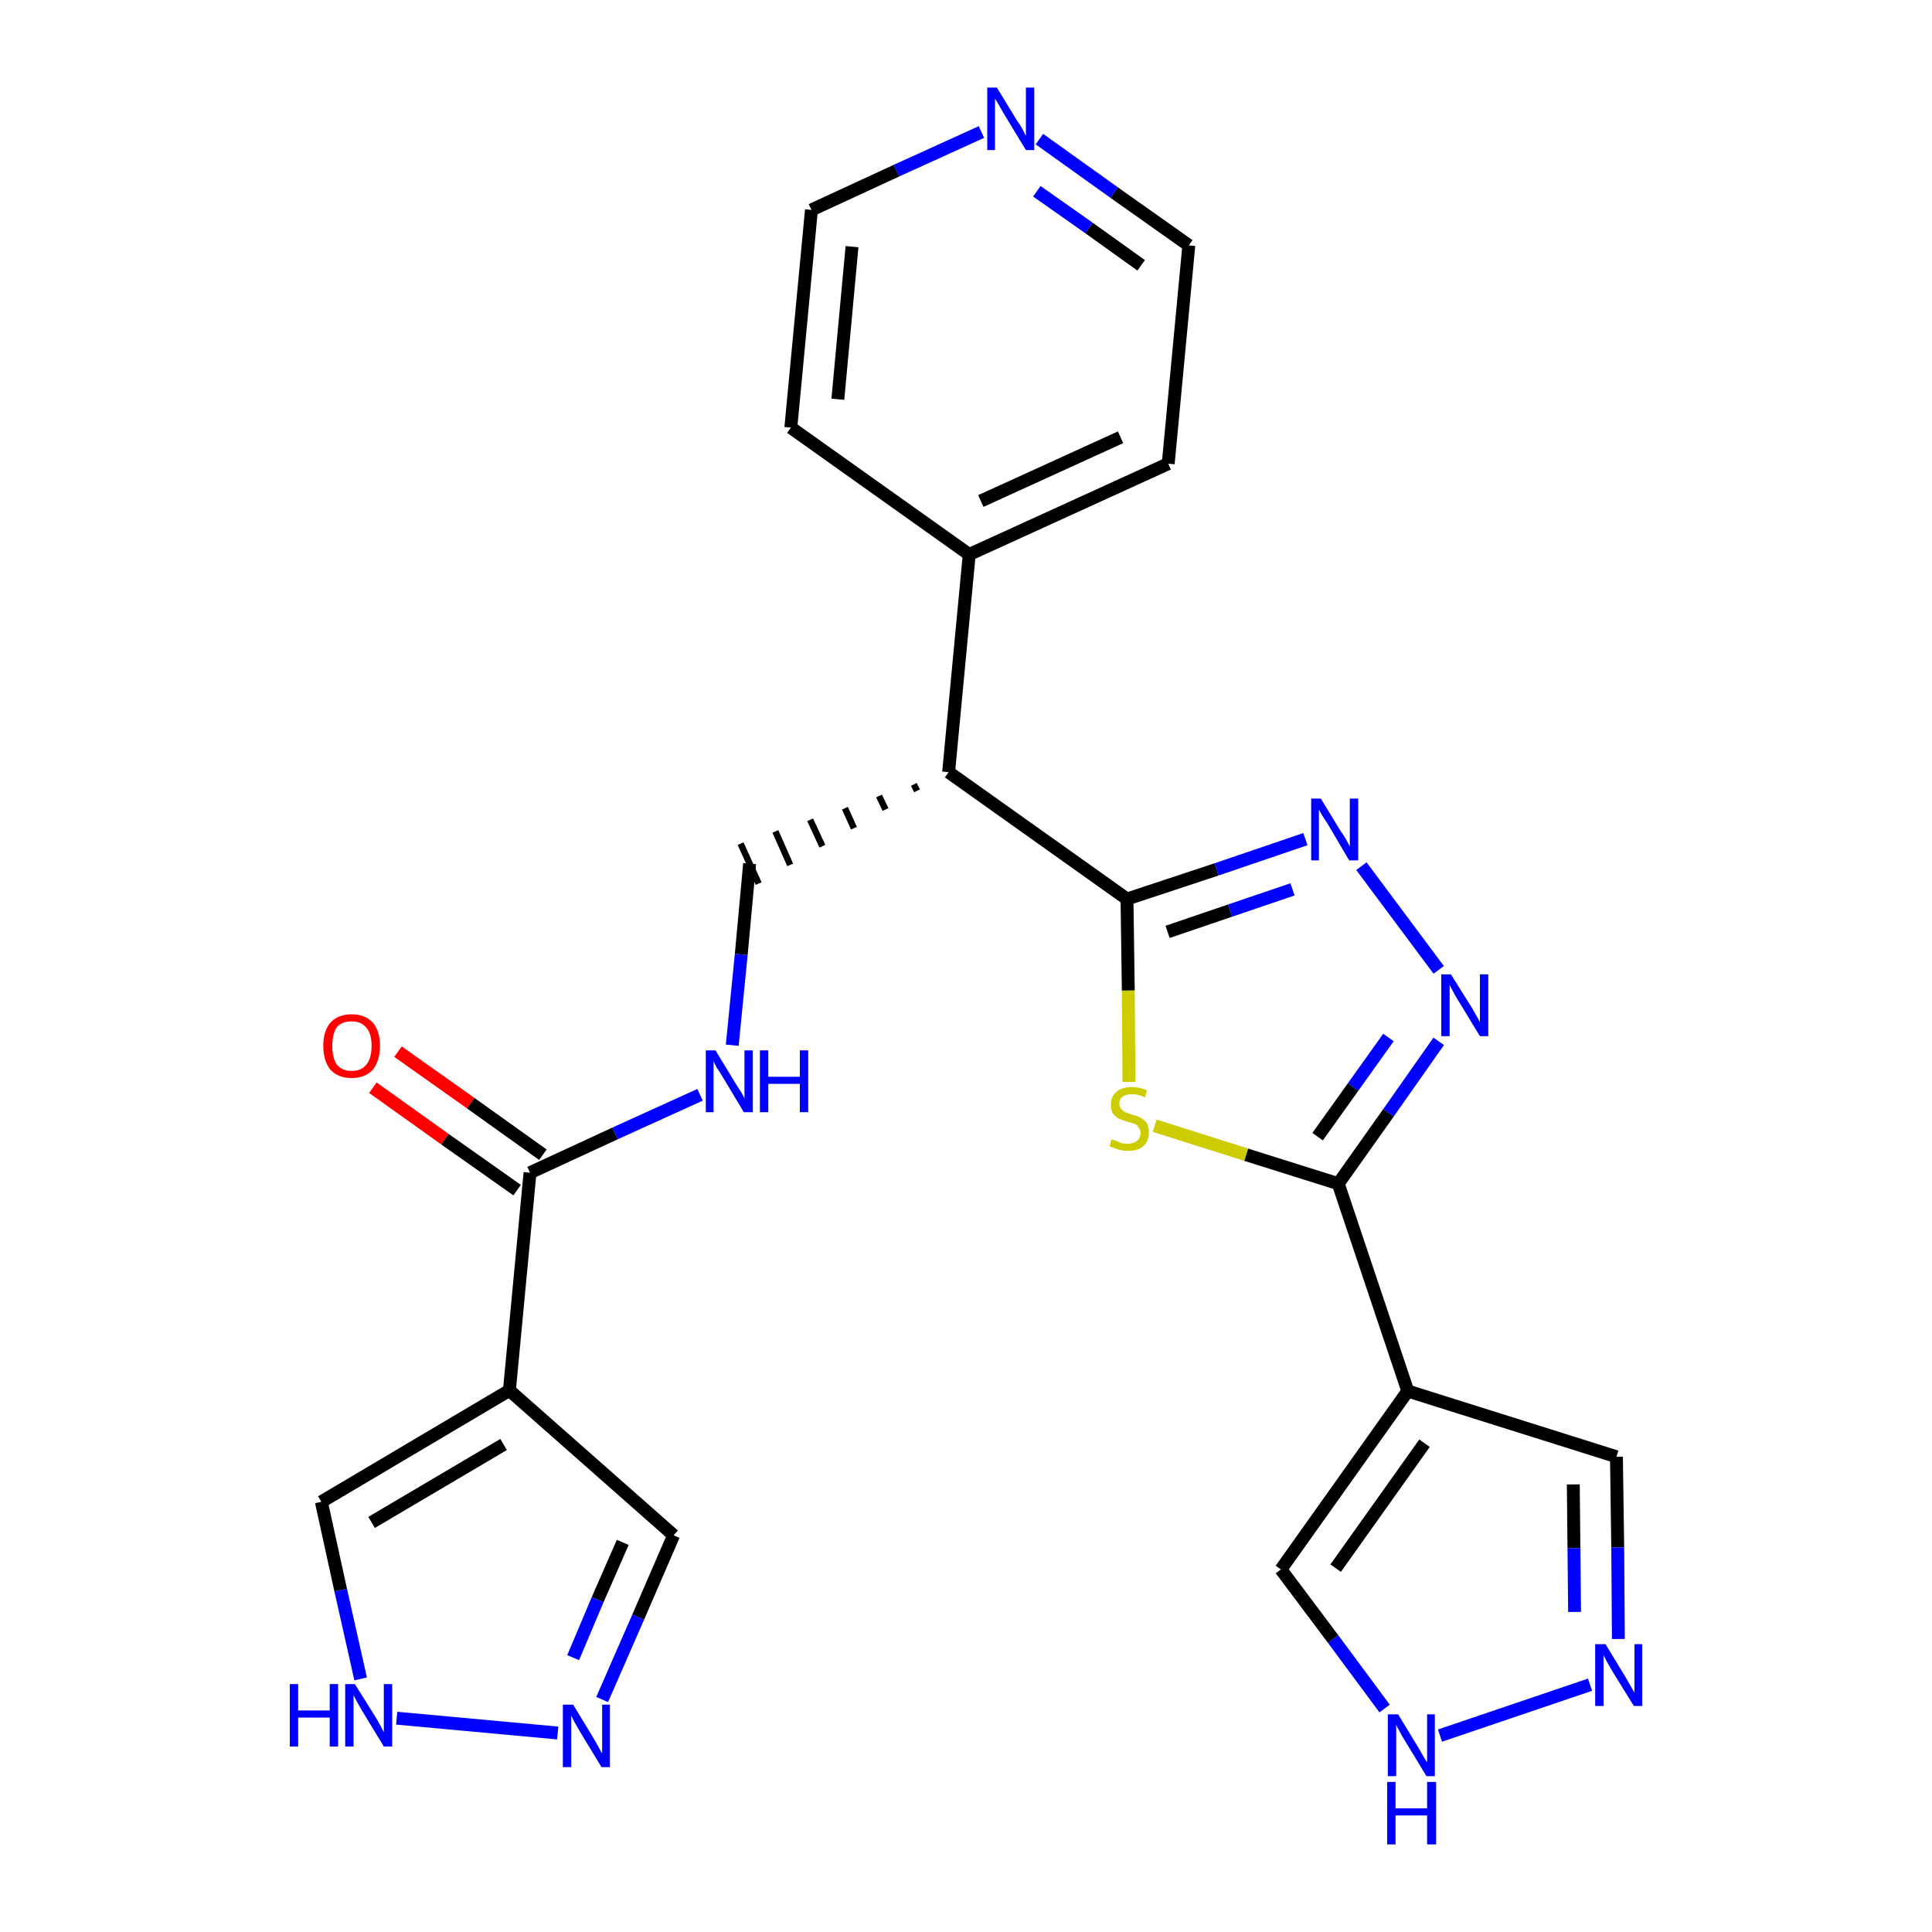 <?xml version='1.0' encoding='iso-8859-1'?>
<svg version='1.1' baseProfile='full'
              xmlns='http://www.w3.org/2000/svg'
                      xmlns:rdkit='http://www.rdkit.org/xml'
                      xmlns:xlink='http://www.w3.org/1999/xlink'
                  xml:space='preserve'
width='300px' height='300px' viewBox='0 0 300 300'>
<!-- END OF HEADER -->
<path class='bond-0 atom-0 atom-1' d='M 57.9,168.9 L 69.1,176.9' style='fill:none;fill-rule:evenodd;stroke:#FF0000;stroke-width:2.0px;stroke-linecap:butt;stroke-linejoin:miter;stroke-opacity:1' />
<path class='bond-0 atom-0 atom-1' d='M 69.1,176.9 L 80.3,184.8' style='fill:none;fill-rule:evenodd;stroke:#000000;stroke-width:2.0px;stroke-linecap:butt;stroke-linejoin:miter;stroke-opacity:1' />
<path class='bond-0 atom-0 atom-1' d='M 61.8,163.3 L 73.1,171.3' style='fill:none;fill-rule:evenodd;stroke:#FF0000;stroke-width:2.0px;stroke-linecap:butt;stroke-linejoin:miter;stroke-opacity:1' />
<path class='bond-0 atom-0 atom-1' d='M 73.1,171.3 L 84.3,179.3' style='fill:none;fill-rule:evenodd;stroke:#000000;stroke-width:2.0px;stroke-linecap:butt;stroke-linejoin:miter;stroke-opacity:1' />
<path class='bond-1 atom-1 atom-2' d='M 82.3,182.1 L 95.5,176.0' style='fill:none;fill-rule:evenodd;stroke:#000000;stroke-width:2.0px;stroke-linecap:butt;stroke-linejoin:miter;stroke-opacity:1' />
<path class='bond-1 atom-1 atom-2' d='M 95.5,176.0 L 108.7,170.0' style='fill:none;fill-rule:evenodd;stroke:#0000FF;stroke-width:2.0px;stroke-linecap:butt;stroke-linejoin:miter;stroke-opacity:1' />
<path class='bond-20 atom-1 atom-21' d='M 82.3,182.1 L 79.1,215.9' style='fill:none;fill-rule:evenodd;stroke:#000000;stroke-width:2.0px;stroke-linecap:butt;stroke-linejoin:miter;stroke-opacity:1' />
<path class='bond-2 atom-2 atom-3' d='M 113.7,162.3 L 115.1,148.2' style='fill:none;fill-rule:evenodd;stroke:#0000FF;stroke-width:2.0px;stroke-linecap:butt;stroke-linejoin:miter;stroke-opacity:1' />
<path class='bond-2 atom-2 atom-3' d='M 115.1,148.2 L 116.4,134.1' style='fill:none;fill-rule:evenodd;stroke:#000000;stroke-width:2.0px;stroke-linecap:butt;stroke-linejoin:miter;stroke-opacity:1' />
<path class='bond-3 atom-4 atom-3' d='M 141.9,121.8 L 142.4,122.8' style='fill:none;fill-rule:evenodd;stroke:#000000;stroke-width:1.0px;stroke-linecap:butt;stroke-linejoin:miter;stroke-opacity:1' />
<path class='bond-3 atom-4 atom-3' d='M 136.5,123.6 L 137.5,125.7' style='fill:none;fill-rule:evenodd;stroke:#000000;stroke-width:1.0px;stroke-linecap:butt;stroke-linejoin:miter;stroke-opacity:1' />
<path class='bond-3 atom-4 atom-3' d='M 131.2,125.5 L 132.6,128.6' style='fill:none;fill-rule:evenodd;stroke:#000000;stroke-width:1.0px;stroke-linecap:butt;stroke-linejoin:miter;stroke-opacity:1' />
<path class='bond-3 atom-4 atom-3' d='M 125.8,127.3 L 127.7,131.4' style='fill:none;fill-rule:evenodd;stroke:#000000;stroke-width:1.0px;stroke-linecap:butt;stroke-linejoin:miter;stroke-opacity:1' />
<path class='bond-3 atom-4 atom-3' d='M 120.4,129.1 L 122.7,134.3' style='fill:none;fill-rule:evenodd;stroke:#000000;stroke-width:1.0px;stroke-linecap:butt;stroke-linejoin:miter;stroke-opacity:1' />
<path class='bond-3 atom-4 atom-3' d='M 115.0,131.0 L 117.8,137.2' style='fill:none;fill-rule:evenodd;stroke:#000000;stroke-width:1.0px;stroke-linecap:butt;stroke-linejoin:miter;stroke-opacity:1' />
<path class='bond-4 atom-4 atom-5' d='M 147.3,119.9 L 150.5,86.1' style='fill:none;fill-rule:evenodd;stroke:#000000;stroke-width:2.0px;stroke-linecap:butt;stroke-linejoin:miter;stroke-opacity:1' />
<path class='bond-10 atom-4 atom-11' d='M 147.3,119.9 L 175.0,139.6' style='fill:none;fill-rule:evenodd;stroke:#000000;stroke-width:2.0px;stroke-linecap:butt;stroke-linejoin:miter;stroke-opacity:1' />
<path class='bond-5 atom-5 atom-6' d='M 150.5,86.1 L 181.4,72.0' style='fill:none;fill-rule:evenodd;stroke:#000000;stroke-width:2.0px;stroke-linecap:butt;stroke-linejoin:miter;stroke-opacity:1' />
<path class='bond-5 atom-5 atom-6' d='M 152.3,77.8 L 174.0,67.9' style='fill:none;fill-rule:evenodd;stroke:#000000;stroke-width:2.0px;stroke-linecap:butt;stroke-linejoin:miter;stroke-opacity:1' />
<path class='bond-25 atom-10 atom-5' d='M 122.8,66.4 L 150.5,86.1' style='fill:none;fill-rule:evenodd;stroke:#000000;stroke-width:2.0px;stroke-linecap:butt;stroke-linejoin:miter;stroke-opacity:1' />
<path class='bond-6 atom-6 atom-7' d='M 181.4,72.0 L 184.6,38.1' style='fill:none;fill-rule:evenodd;stroke:#000000;stroke-width:2.0px;stroke-linecap:butt;stroke-linejoin:miter;stroke-opacity:1' />
<path class='bond-7 atom-7 atom-8' d='M 184.6,38.1 L 173.0,29.9' style='fill:none;fill-rule:evenodd;stroke:#000000;stroke-width:2.0px;stroke-linecap:butt;stroke-linejoin:miter;stroke-opacity:1' />
<path class='bond-7 atom-7 atom-8' d='M 173.0,29.9 L 161.4,21.6' style='fill:none;fill-rule:evenodd;stroke:#0000FF;stroke-width:2.0px;stroke-linecap:butt;stroke-linejoin:miter;stroke-opacity:1' />
<path class='bond-7 atom-7 atom-8' d='M 177.2,41.2 L 169.1,35.4' style='fill:none;fill-rule:evenodd;stroke:#000000;stroke-width:2.0px;stroke-linecap:butt;stroke-linejoin:miter;stroke-opacity:1' />
<path class='bond-7 atom-7 atom-8' d='M 169.1,35.4 L 161.0,29.7' style='fill:none;fill-rule:evenodd;stroke:#0000FF;stroke-width:2.0px;stroke-linecap:butt;stroke-linejoin:miter;stroke-opacity:1' />
<path class='bond-8 atom-8 atom-9' d='M 152.4,20.5 L 139.2,26.5' style='fill:none;fill-rule:evenodd;stroke:#0000FF;stroke-width:2.0px;stroke-linecap:butt;stroke-linejoin:miter;stroke-opacity:1' />
<path class='bond-8 atom-8 atom-9' d='M 139.2,26.5 L 126.0,32.6' style='fill:none;fill-rule:evenodd;stroke:#000000;stroke-width:2.0px;stroke-linecap:butt;stroke-linejoin:miter;stroke-opacity:1' />
<path class='bond-9 atom-9 atom-10' d='M 126.0,32.6 L 122.8,66.4' style='fill:none;fill-rule:evenodd;stroke:#000000;stroke-width:2.0px;stroke-linecap:butt;stroke-linejoin:miter;stroke-opacity:1' />
<path class='bond-9 atom-9 atom-10' d='M 132.3,38.3 L 130.1,62.0' style='fill:none;fill-rule:evenodd;stroke:#000000;stroke-width:2.0px;stroke-linecap:butt;stroke-linejoin:miter;stroke-opacity:1' />
<path class='bond-11 atom-11 atom-12' d='M 175.0,139.6 L 188.9,135.0' style='fill:none;fill-rule:evenodd;stroke:#000000;stroke-width:2.0px;stroke-linecap:butt;stroke-linejoin:miter;stroke-opacity:1' />
<path class='bond-11 atom-11 atom-12' d='M 188.9,135.0 L 202.7,130.3' style='fill:none;fill-rule:evenodd;stroke:#0000FF;stroke-width:2.0px;stroke-linecap:butt;stroke-linejoin:miter;stroke-opacity:1' />
<path class='bond-11 atom-11 atom-12' d='M 181.3,144.7 L 191.0,141.4' style='fill:none;fill-rule:evenodd;stroke:#000000;stroke-width:2.0px;stroke-linecap:butt;stroke-linejoin:miter;stroke-opacity:1' />
<path class='bond-11 atom-11 atom-12' d='M 191.0,141.4 L 200.7,138.1' style='fill:none;fill-rule:evenodd;stroke:#0000FF;stroke-width:2.0px;stroke-linecap:butt;stroke-linejoin:miter;stroke-opacity:1' />
<path class='bond-26 atom-20 atom-11' d='M 175.3,168.0 L 175.2,153.8' style='fill:none;fill-rule:evenodd;stroke:#CCCC00;stroke-width:2.0px;stroke-linecap:butt;stroke-linejoin:miter;stroke-opacity:1' />
<path class='bond-26 atom-20 atom-11' d='M 175.2,153.8 L 175.0,139.6' style='fill:none;fill-rule:evenodd;stroke:#000000;stroke-width:2.0px;stroke-linecap:butt;stroke-linejoin:miter;stroke-opacity:1' />
<path class='bond-12 atom-12 atom-13' d='M 211.4,134.5 L 223.4,150.6' style='fill:none;fill-rule:evenodd;stroke:#0000FF;stroke-width:2.0px;stroke-linecap:butt;stroke-linejoin:miter;stroke-opacity:1' />
<path class='bond-13 atom-13 atom-14' d='M 223.4,161.7 L 215.6,172.8' style='fill:none;fill-rule:evenodd;stroke:#0000FF;stroke-width:2.0px;stroke-linecap:butt;stroke-linejoin:miter;stroke-opacity:1' />
<path class='bond-13 atom-13 atom-14' d='M 215.6,172.8 L 207.8,183.8' style='fill:none;fill-rule:evenodd;stroke:#000000;stroke-width:2.0px;stroke-linecap:butt;stroke-linejoin:miter;stroke-opacity:1' />
<path class='bond-13 atom-13 atom-14' d='M 215.6,161.1 L 210.1,168.8' style='fill:none;fill-rule:evenodd;stroke:#0000FF;stroke-width:2.0px;stroke-linecap:butt;stroke-linejoin:miter;stroke-opacity:1' />
<path class='bond-13 atom-13 atom-14' d='M 210.1,168.8 L 204.6,176.5' style='fill:none;fill-rule:evenodd;stroke:#000000;stroke-width:2.0px;stroke-linecap:butt;stroke-linejoin:miter;stroke-opacity:1' />
<path class='bond-14 atom-14 atom-15' d='M 207.8,183.8 L 218.6,216.0' style='fill:none;fill-rule:evenodd;stroke:#000000;stroke-width:2.0px;stroke-linecap:butt;stroke-linejoin:miter;stroke-opacity:1' />
<path class='bond-19 atom-14 atom-20' d='M 207.8,183.8 L 193.5,179.3' style='fill:none;fill-rule:evenodd;stroke:#000000;stroke-width:2.0px;stroke-linecap:butt;stroke-linejoin:miter;stroke-opacity:1' />
<path class='bond-19 atom-14 atom-20' d='M 193.5,179.3 L 179.3,174.8' style='fill:none;fill-rule:evenodd;stroke:#CCCC00;stroke-width:2.0px;stroke-linecap:butt;stroke-linejoin:miter;stroke-opacity:1' />
<path class='bond-15 atom-15 atom-16' d='M 218.6,216.0 L 251.0,226.2' style='fill:none;fill-rule:evenodd;stroke:#000000;stroke-width:2.0px;stroke-linecap:butt;stroke-linejoin:miter;stroke-opacity:1' />
<path class='bond-28 atom-19 atom-15' d='M 198.9,243.7 L 218.6,216.0' style='fill:none;fill-rule:evenodd;stroke:#000000;stroke-width:2.0px;stroke-linecap:butt;stroke-linejoin:miter;stroke-opacity:1' />
<path class='bond-28 atom-19 atom-15' d='M 207.4,243.5 L 221.2,224.1' style='fill:none;fill-rule:evenodd;stroke:#000000;stroke-width:2.0px;stroke-linecap:butt;stroke-linejoin:miter;stroke-opacity:1' />
<path class='bond-16 atom-16 atom-17' d='M 251.0,226.2 L 251.2,240.3' style='fill:none;fill-rule:evenodd;stroke:#000000;stroke-width:2.0px;stroke-linecap:butt;stroke-linejoin:miter;stroke-opacity:1' />
<path class='bond-16 atom-16 atom-17' d='M 251.2,240.3 L 251.3,254.5' style='fill:none;fill-rule:evenodd;stroke:#0000FF;stroke-width:2.0px;stroke-linecap:butt;stroke-linejoin:miter;stroke-opacity:1' />
<path class='bond-16 atom-16 atom-17' d='M 244.3,230.5 L 244.4,240.4' style='fill:none;fill-rule:evenodd;stroke:#000000;stroke-width:2.0px;stroke-linecap:butt;stroke-linejoin:miter;stroke-opacity:1' />
<path class='bond-16 atom-16 atom-17' d='M 244.4,240.4 L 244.5,250.3' style='fill:none;fill-rule:evenodd;stroke:#0000FF;stroke-width:2.0px;stroke-linecap:butt;stroke-linejoin:miter;stroke-opacity:1' />
<path class='bond-17 atom-17 atom-18' d='M 246.9,261.6 L 223.6,269.5' style='fill:none;fill-rule:evenodd;stroke:#0000FF;stroke-width:2.0px;stroke-linecap:butt;stroke-linejoin:miter;stroke-opacity:1' />
<path class='bond-18 atom-18 atom-19' d='M 215.0,265.3 L 207.0,254.5' style='fill:none;fill-rule:evenodd;stroke:#0000FF;stroke-width:2.0px;stroke-linecap:butt;stroke-linejoin:miter;stroke-opacity:1' />
<path class='bond-18 atom-18 atom-19' d='M 207.0,254.5 L 198.9,243.7' style='fill:none;fill-rule:evenodd;stroke:#000000;stroke-width:2.0px;stroke-linecap:butt;stroke-linejoin:miter;stroke-opacity:1' />
<path class='bond-21 atom-21 atom-22' d='M 79.1,215.9 L 104.6,238.4' style='fill:none;fill-rule:evenodd;stroke:#000000;stroke-width:2.0px;stroke-linecap:butt;stroke-linejoin:miter;stroke-opacity:1' />
<path class='bond-27 atom-25 atom-21' d='M 49.9,233.2 L 79.1,215.9' style='fill:none;fill-rule:evenodd;stroke:#000000;stroke-width:2.0px;stroke-linecap:butt;stroke-linejoin:miter;stroke-opacity:1' />
<path class='bond-27 atom-25 atom-21' d='M 57.7,236.4 L 78.2,224.3' style='fill:none;fill-rule:evenodd;stroke:#000000;stroke-width:2.0px;stroke-linecap:butt;stroke-linejoin:miter;stroke-opacity:1' />
<path class='bond-22 atom-22 atom-23' d='M 104.6,238.4 L 99.1,251.1' style='fill:none;fill-rule:evenodd;stroke:#000000;stroke-width:2.0px;stroke-linecap:butt;stroke-linejoin:miter;stroke-opacity:1' />
<path class='bond-22 atom-22 atom-23' d='M 99.1,251.1 L 93.5,263.9' style='fill:none;fill-rule:evenodd;stroke:#0000FF;stroke-width:2.0px;stroke-linecap:butt;stroke-linejoin:miter;stroke-opacity:1' />
<path class='bond-22 atom-22 atom-23' d='M 96.7,239.5 L 92.8,248.4' style='fill:none;fill-rule:evenodd;stroke:#000000;stroke-width:2.0px;stroke-linecap:butt;stroke-linejoin:miter;stroke-opacity:1' />
<path class='bond-22 atom-22 atom-23' d='M 92.8,248.4 L 89.0,257.4' style='fill:none;fill-rule:evenodd;stroke:#0000FF;stroke-width:2.0px;stroke-linecap:butt;stroke-linejoin:miter;stroke-opacity:1' />
<path class='bond-23 atom-23 atom-24' d='M 86.6,269.1 L 61.6,266.8' style='fill:none;fill-rule:evenodd;stroke:#0000FF;stroke-width:2.0px;stroke-linecap:butt;stroke-linejoin:miter;stroke-opacity:1' />
<path class='bond-24 atom-24 atom-25' d='M 56.0,260.7 L 52.9,246.9' style='fill:none;fill-rule:evenodd;stroke:#0000FF;stroke-width:2.0px;stroke-linecap:butt;stroke-linejoin:miter;stroke-opacity:1' />
<path class='bond-24 atom-24 atom-25' d='M 52.9,246.9 L 49.9,233.2' style='fill:none;fill-rule:evenodd;stroke:#000000;stroke-width:2.0px;stroke-linecap:butt;stroke-linejoin:miter;stroke-opacity:1' />
<path  class='atom-0' d='M 50.2 162.4
Q 50.2 160.1, 51.3 158.8
Q 52.5 157.5, 54.6 157.5
Q 56.7 157.5, 57.9 158.8
Q 59.0 160.1, 59.0 162.4
Q 59.0 164.7, 57.9 166.1
Q 56.7 167.4, 54.6 167.4
Q 52.5 167.4, 51.3 166.1
Q 50.2 164.7, 50.2 162.4
M 54.6 166.3
Q 56.1 166.3, 56.9 165.3
Q 57.7 164.3, 57.7 162.4
Q 57.7 160.5, 56.9 159.6
Q 56.1 158.6, 54.6 158.6
Q 53.1 158.6, 52.3 159.5
Q 51.6 160.5, 51.6 162.4
Q 51.6 164.3, 52.3 165.3
Q 53.1 166.3, 54.6 166.3
' fill='#FF0000'/>
<path  class='atom-2' d='M 111.1 163.1
L 114.2 168.2
Q 114.5 168.7, 115.1 169.6
Q 115.6 170.5, 115.6 170.6
L 115.6 163.1
L 116.9 163.1
L 116.9 172.7
L 115.5 172.7
L 112.2 167.2
Q 111.8 166.5, 111.3 165.8
Q 110.9 165.0, 110.8 164.8
L 110.8 172.7
L 109.6 172.7
L 109.6 163.1
L 111.1 163.1
' fill='#0000FF'/>
<path  class='atom-2' d='M 118.0 163.1
L 119.3 163.1
L 119.3 167.2
L 124.2 167.2
L 124.2 163.1
L 125.5 163.1
L 125.5 172.7
L 124.2 172.7
L 124.2 168.3
L 119.3 168.3
L 119.3 172.7
L 118.0 172.7
L 118.0 163.1
' fill='#0000FF'/>
<path  class='atom-8' d='M 154.8 13.6
L 157.9 18.7
Q 158.3 19.2, 158.8 20.1
Q 159.3 21.1, 159.3 21.1
L 159.3 13.6
L 160.6 13.6
L 160.6 23.3
L 159.3 23.3
L 155.9 17.7
Q 155.5 17.0, 155.1 16.3
Q 154.6 15.5, 154.5 15.3
L 154.5 23.3
L 153.3 23.3
L 153.3 13.6
L 154.8 13.6
' fill='#0000FF'/>
<path  class='atom-12' d='M 205.1 124.0
L 208.2 129.1
Q 208.6 129.6, 209.1 130.5
Q 209.6 131.4, 209.6 131.5
L 209.6 124.0
L 210.9 124.0
L 210.9 133.6
L 209.5 133.6
L 206.2 128.0
Q 205.8 127.4, 205.3 126.6
Q 204.9 125.9, 204.8 125.7
L 204.8 133.6
L 203.6 133.6
L 203.6 124.0
L 205.1 124.0
' fill='#0000FF'/>
<path  class='atom-13' d='M 225.3 151.3
L 228.5 156.4
Q 228.8 156.9, 229.3 157.8
Q 229.8 158.7, 229.8 158.7
L 229.8 151.3
L 231.1 151.3
L 231.1 160.9
L 229.8 160.9
L 226.4 155.3
Q 226.0 154.7, 225.6 153.9
Q 225.2 153.2, 225.1 152.9
L 225.1 160.9
L 223.8 160.9
L 223.8 151.3
L 225.3 151.3
' fill='#0000FF'/>
<path  class='atom-17' d='M 249.3 255.3
L 252.4 260.4
Q 252.7 260.9, 253.2 261.8
Q 253.7 262.7, 253.8 262.8
L 253.8 255.3
L 255.0 255.3
L 255.0 264.9
L 253.7 264.9
L 250.3 259.4
Q 249.9 258.7, 249.5 258.0
Q 249.1 257.2, 249.0 257.0
L 249.0 264.9
L 247.7 264.9
L 247.7 255.3
L 249.3 255.3
' fill='#0000FF'/>
<path  class='atom-18' d='M 217.1 266.2
L 220.2 271.3
Q 220.5 271.8, 221.0 272.7
Q 221.5 273.6, 221.6 273.6
L 221.6 266.2
L 222.8 266.2
L 222.8 275.8
L 221.5 275.8
L 218.1 270.2
Q 217.7 269.6, 217.3 268.8
Q 216.9 268.1, 216.8 267.8
L 216.8 275.8
L 215.5 275.8
L 215.5 266.2
L 217.1 266.2
' fill='#0000FF'/>
<path  class='atom-18' d='M 215.4 276.7
L 216.7 276.7
L 216.7 280.8
L 221.6 280.8
L 221.6 276.7
L 223.0 276.7
L 223.0 286.4
L 221.6 286.4
L 221.6 281.9
L 216.7 281.9
L 216.7 286.4
L 215.4 286.4
L 215.4 276.7
' fill='#0000FF'/>
<path  class='atom-20' d='M 172.6 176.9
Q 172.7 177.0, 173.2 177.1
Q 173.6 177.3, 174.1 177.5
Q 174.6 177.6, 175.1 177.6
Q 176.0 177.6, 176.6 177.1
Q 177.1 176.7, 177.1 175.9
Q 177.1 175.4, 176.8 175.1
Q 176.6 174.7, 176.2 174.5
Q 175.8 174.4, 175.1 174.2
Q 174.2 173.9, 173.7 173.7
Q 173.2 173.4, 172.8 172.9
Q 172.5 172.4, 172.5 171.5
Q 172.5 170.3, 173.3 169.6
Q 174.1 168.8, 175.8 168.8
Q 176.9 168.8, 178.1 169.3
L 177.8 170.4
Q 176.7 169.9, 175.8 169.9
Q 174.9 169.9, 174.3 170.3
Q 173.8 170.7, 173.8 171.4
Q 173.8 171.9, 174.1 172.2
Q 174.4 172.5, 174.7 172.7
Q 175.1 172.8, 175.8 173.1
Q 176.7 173.3, 177.2 173.6
Q 177.7 173.9, 178.1 174.4
Q 178.4 175.0, 178.4 175.9
Q 178.4 177.2, 177.5 178.0
Q 176.7 178.7, 175.2 178.7
Q 174.3 178.7, 173.7 178.5
Q 173.0 178.3, 172.3 178.0
L 172.6 176.9
' fill='#CCCC00'/>
<path  class='atom-23' d='M 89.0 264.7
L 92.1 269.8
Q 92.4 270.3, 92.9 271.2
Q 93.4 272.2, 93.5 272.2
L 93.5 264.7
L 94.7 264.7
L 94.7 274.4
L 93.4 274.4
L 90.0 268.8
Q 89.6 268.1, 89.2 267.4
Q 88.8 266.6, 88.7 266.4
L 88.7 274.4
L 87.4 274.4
L 87.4 264.7
L 89.0 264.7
' fill='#0000FF'/>
<path  class='atom-24' d='M 45.0 261.5
L 46.3 261.5
L 46.3 265.6
L 51.2 265.6
L 51.2 261.5
L 52.5 261.5
L 52.5 271.2
L 51.2 271.2
L 51.2 266.7
L 46.3 266.7
L 46.3 271.2
L 45.0 271.2
L 45.0 261.5
' fill='#0000FF'/>
<path  class='atom-24' d='M 55.1 261.5
L 58.3 266.6
Q 58.6 267.1, 59.1 268.0
Q 59.6 269.0, 59.6 269.0
L 59.6 261.5
L 60.9 261.5
L 60.9 271.2
L 59.6 271.2
L 56.2 265.6
Q 55.8 264.9, 55.4 264.2
Q 55.0 263.4, 54.9 263.2
L 54.9 271.2
L 53.6 271.2
L 53.6 261.5
L 55.1 261.5
' fill='#0000FF'/>
</svg>
